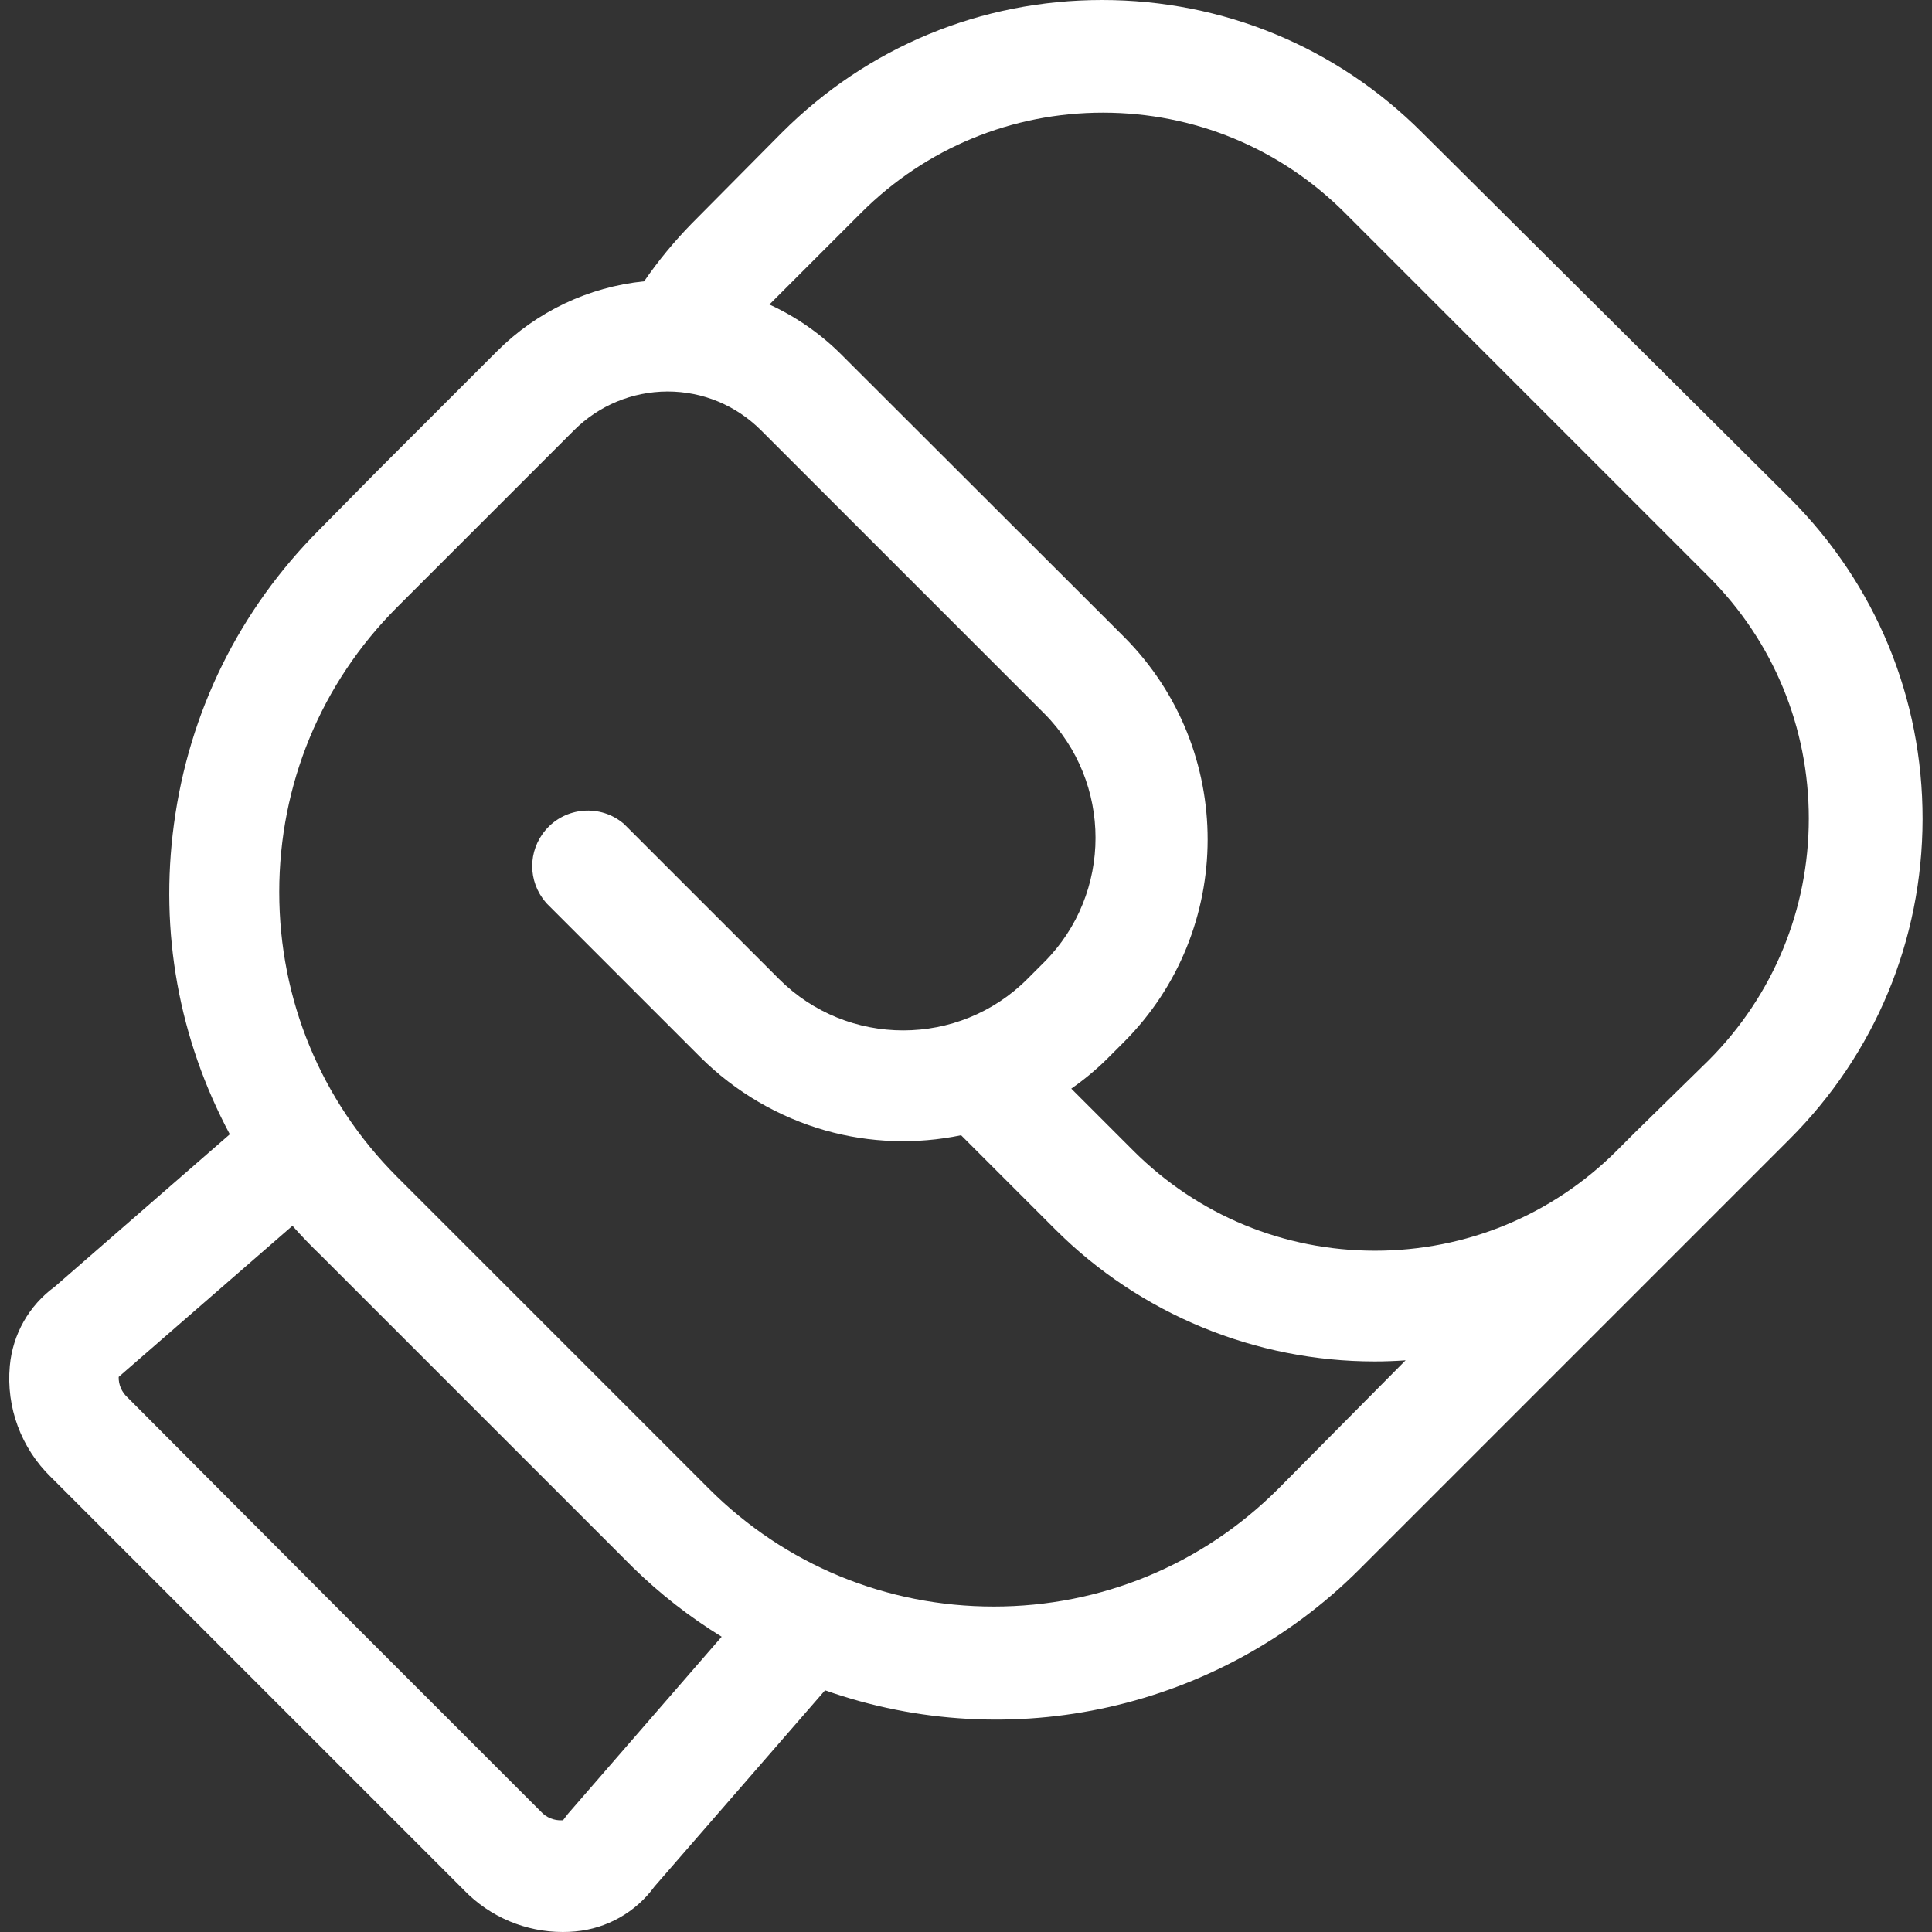 <?xml version="1.0" standalone="no"?><!DOCTYPE svg PUBLIC "-//W3C//DTD SVG 1.1//EN" "http://www.w3.org/Graphics/SVG/1.1/DTD/svg11.dtd"><svg t="1739524523384" class="icon" viewBox="0 0 1024 1024" version="1.1" xmlns="http://www.w3.org/2000/svg" p-id="3300" xmlns:xlink="http://www.w3.org/1999/xlink" width="128" height="128"><rect x="0" y="0" width="1024" height="1024" fill="#333333" stroke="none"/><path d="M948.9 264.3l-195.1-194C708.5 24.9 648.2 0 584.1 0S459.8 24.9 414.4 70.3l-47.8 48.2c-9.2 9.4-17.7 19.7-25.2 30.6-29.4 3-56.9 16-77.9 37l-64.2 64.2-30 30.4c-42.4 42.5-69.1 96.5-77.1 156.1-7.7 57.1 2.6 113.8 29.6 164.4L29 682c-13.6 9.9-22.3 25.2-23.8 42-2 22 6 43.5 21.8 58.9l219 219c13.9 14.3 32.7 22.1 52.3 22.1 2.2 0 4.4-0.1 6.6-0.3 16.8-1.5 32.1-10.2 42-23.8l90.4-104c98.4 34.8 208.8 10.1 283-63.9l228.1-228.1c45.4-45.3 70.5-105.6 70.6-169.7 0.1-64.2-24.8-124.5-70.1-169.9zM553.5 509.9l-9 9c-36.3 36.3-95.3 36.3-131.6 0l-81.7-81.7-0.5-0.5c-12.3-10.6-31-9.1-41.5 3.2-9.5 11.1-9.5 27.2 0 38.3l0.2 0.3 81.9 81.9c18.4 18.3 41.3 31.7 66.3 38.8 23.4 6.6 48.1 7.4 71.8 2.5l49.8 49.8c45.3 45.3 106.5 70.1 169.4 70.1 5.5 0 10.9-0.2 16.4-0.6l-67.6 68.2c-40.3 40.2-93.8 62.3-150.7 62.3-56.9 0-110.5-22.1-150.8-62.3L210.3 623.6c-40.2-40.3-62.3-93.8-62.3-150.8 0-56.9 22.1-110.5 62.3-150.8l93.9-93.9c13.2-13.2 30.8-20.5 49.5-20.6h0.1c18.7 0 36.2 7.3 49.5 20.5l150.2 150.2c36.2 36.4 36.2 95.4 0 131.7z m14.3 67.1c6.6-4.6 12.9-9.8 18.7-15.5l9.1-9.1c59.2-59.2 59.3-155.4 0.3-214.7L445.5 187.5c-10.9-10.8-23.7-19.7-37.7-26.1l0.1-0.1 48.7-48.7c34.2-34.1 79.7-52.9 128-52.9s93.8 18.8 128 52.9l193.2 193.2c34.1 34.2 52.9 79.7 52.9 128s-18.8 93.7-52.9 128l-39.6 38.8-9.4 9.4c-34.2 34.1-79.7 52.9-128 52.9s-93.8-18.8-128-52.9l-33-33zM62.9 729.8l92.1-80.1c4.8 5.4 9.8 10.6 15 15.6l165.5 165.5 0.1 0.1c14.2 13.9 30 26.2 46.9 36.6L301 961.4l-2.6 3.4h-0.6c-4.2 0.2-8.3-1.5-11.1-4.6l-0.1-0.1-96.5-96.5L67.8 740.9l-0.3-0.3c-3-2.8-4.7-6.7-4.6-10.8z" p-id="3301" fill="#ffffff"></path></svg>